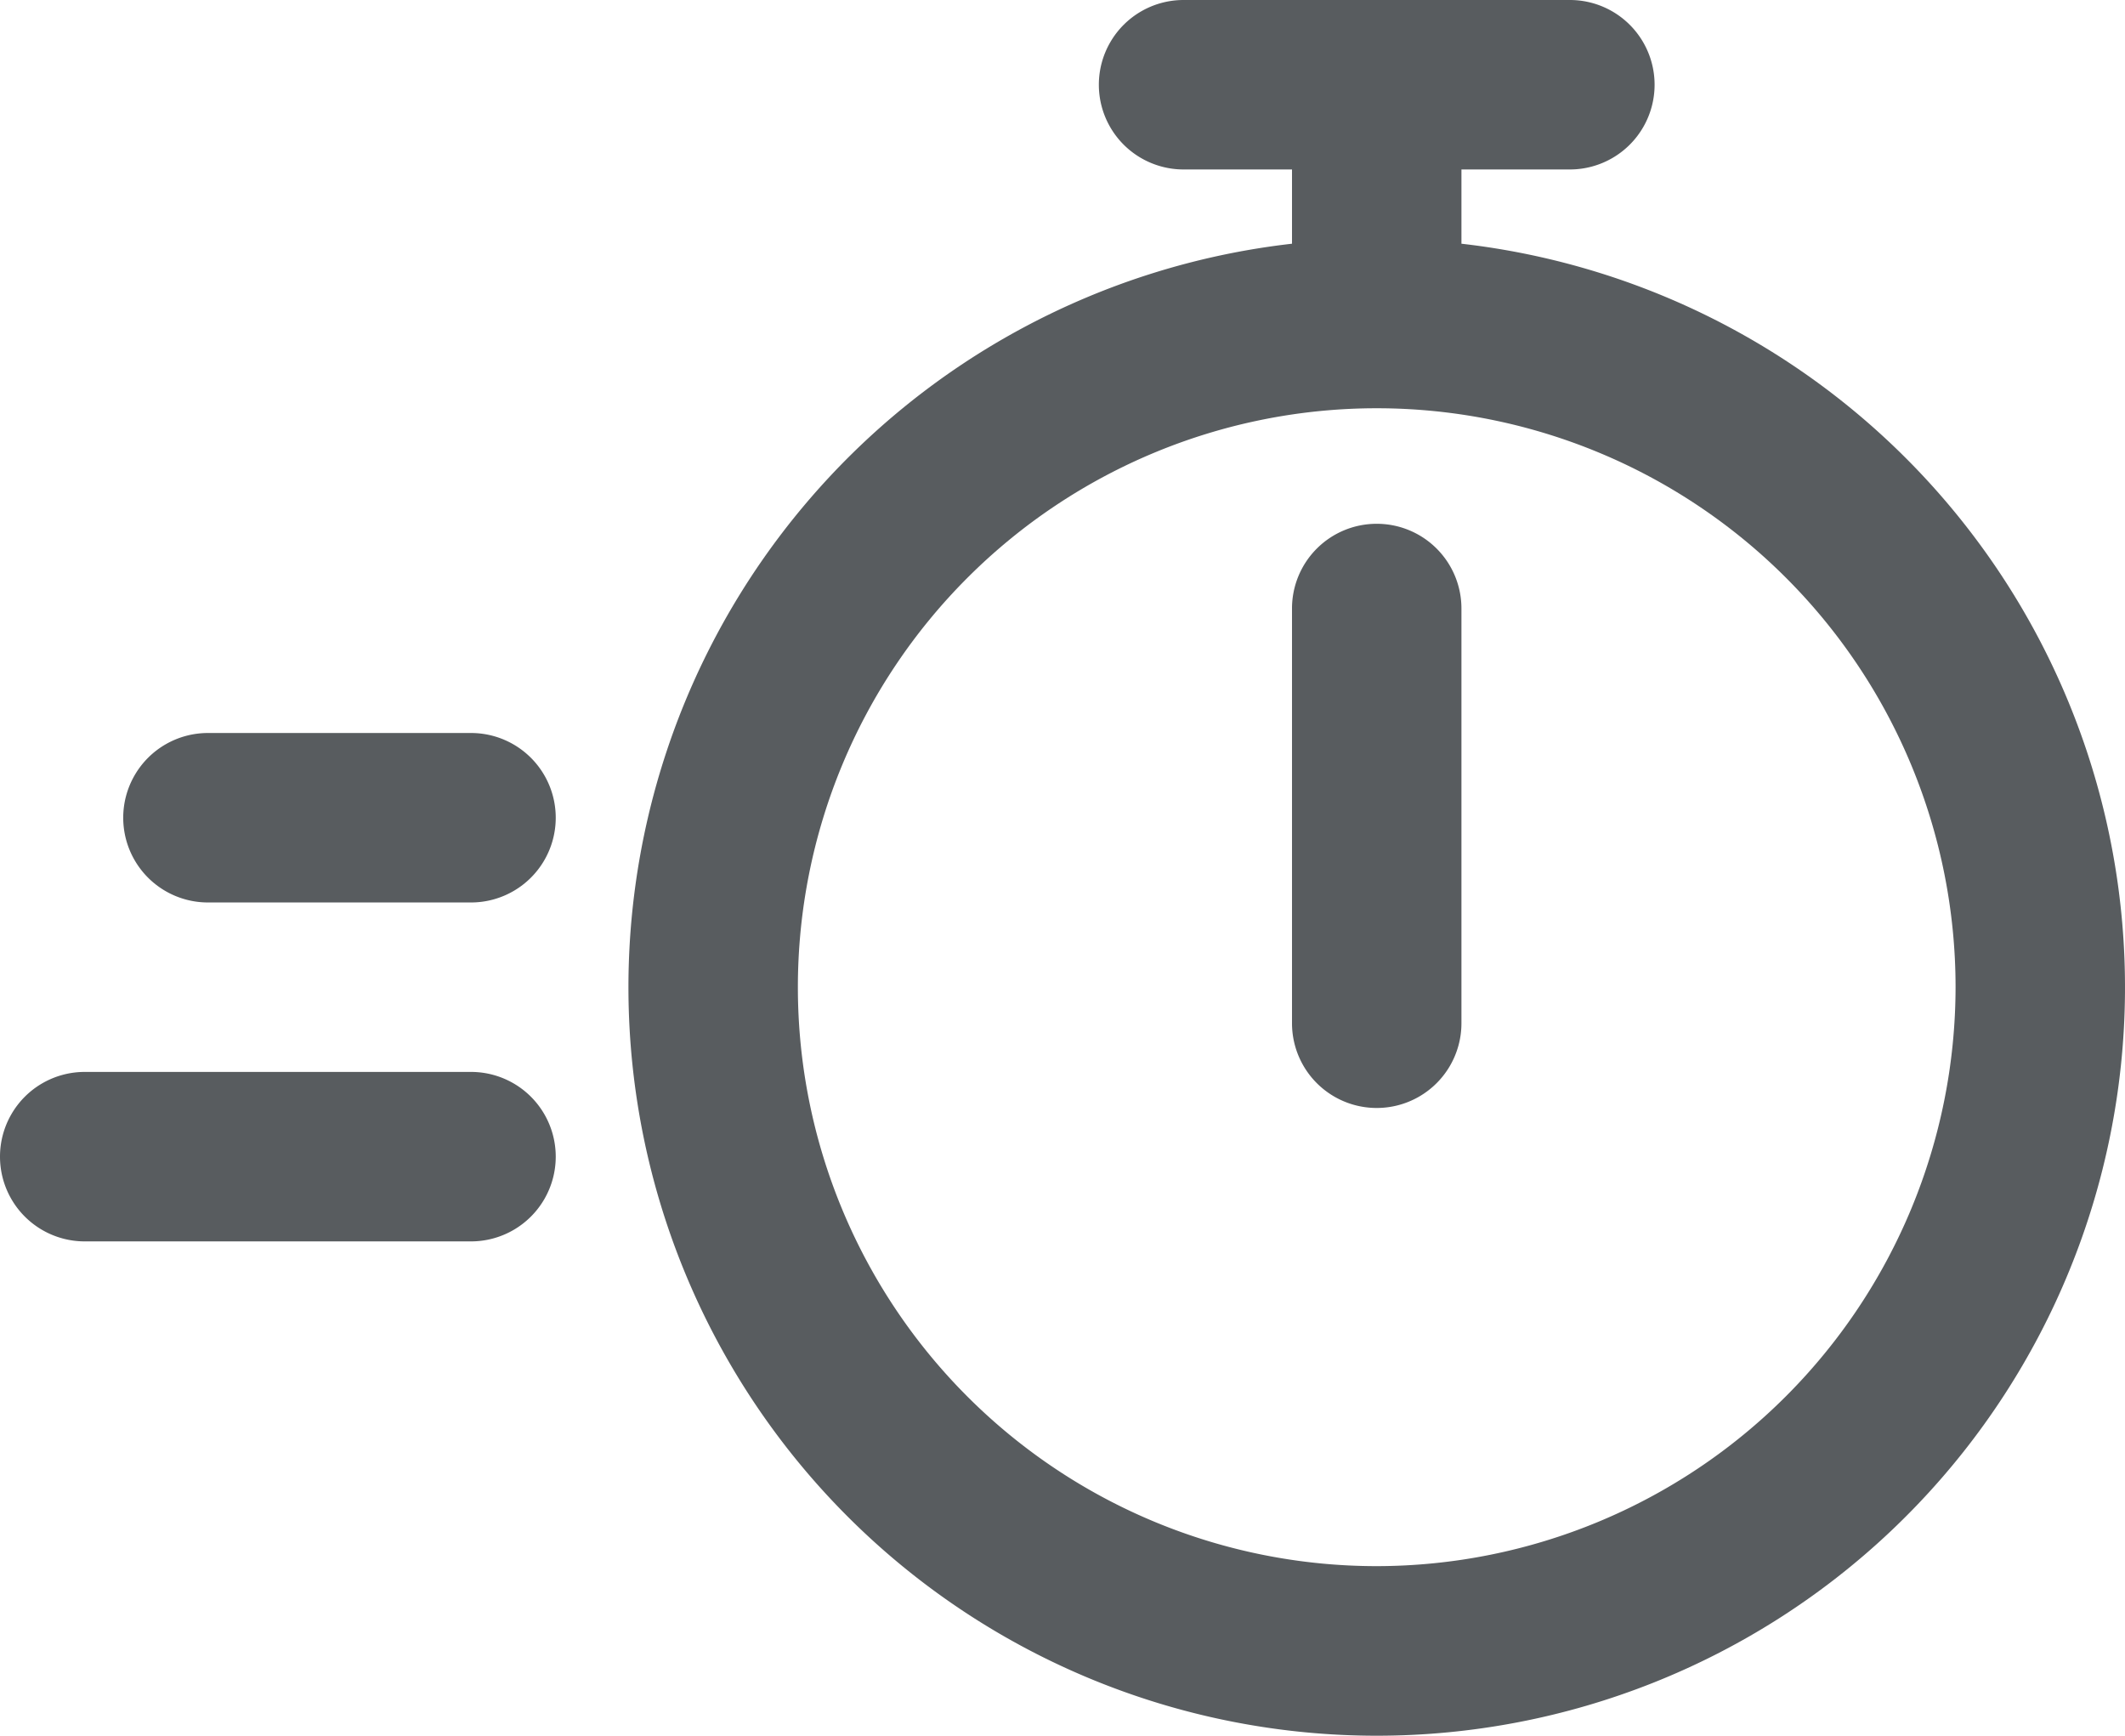 <svg id="Group_460" data-name="Group 460" xmlns="http://www.w3.org/2000/svg" width="68.98" height="56.33" viewBox="0 0 68.98 56.33">
  <path id="Path_815" data-name="Path 815" d="M47.44,7.91V5.5h3.52a2.75,2.75,0,0,0,0-5.5H38.42a2.75,2.75,0,0,0,0,5.5h3.52V7.91a24.29,24.29,0,1,0,5.5,0ZM44.69,50.83A18.79,18.79,0,1,1,63.48,32.04,18.812,18.812,0,0,1,44.69,50.83Z" fill="#585c5f"/>
  <path id="Path_816" data-name="Path 816" d="M44.69,17a2.748,2.748,0,0,0-2.75,2.75V33.21a2.75,2.75,0,0,0,5.5,0V19.75A2.748,2.748,0,0,0,44.69,17Z" fill="#585c5f"/>
  <path id="Path_817" data-name="Path 817" d="M15.29,23.79H6.75a2.75,2.75,0,0,0,0,5.5h8.54a2.75,2.75,0,1,0,0-5.5Z" fill="#585c5f"/>
  <path id="Path_818" data-name="Path 818" d="M15.29,34.79H2.75a2.75,2.75,0,0,0,0,5.5H15.29a2.75,2.75,0,1,0,0-5.5Z" fill="#585c5f"/>
</svg>
